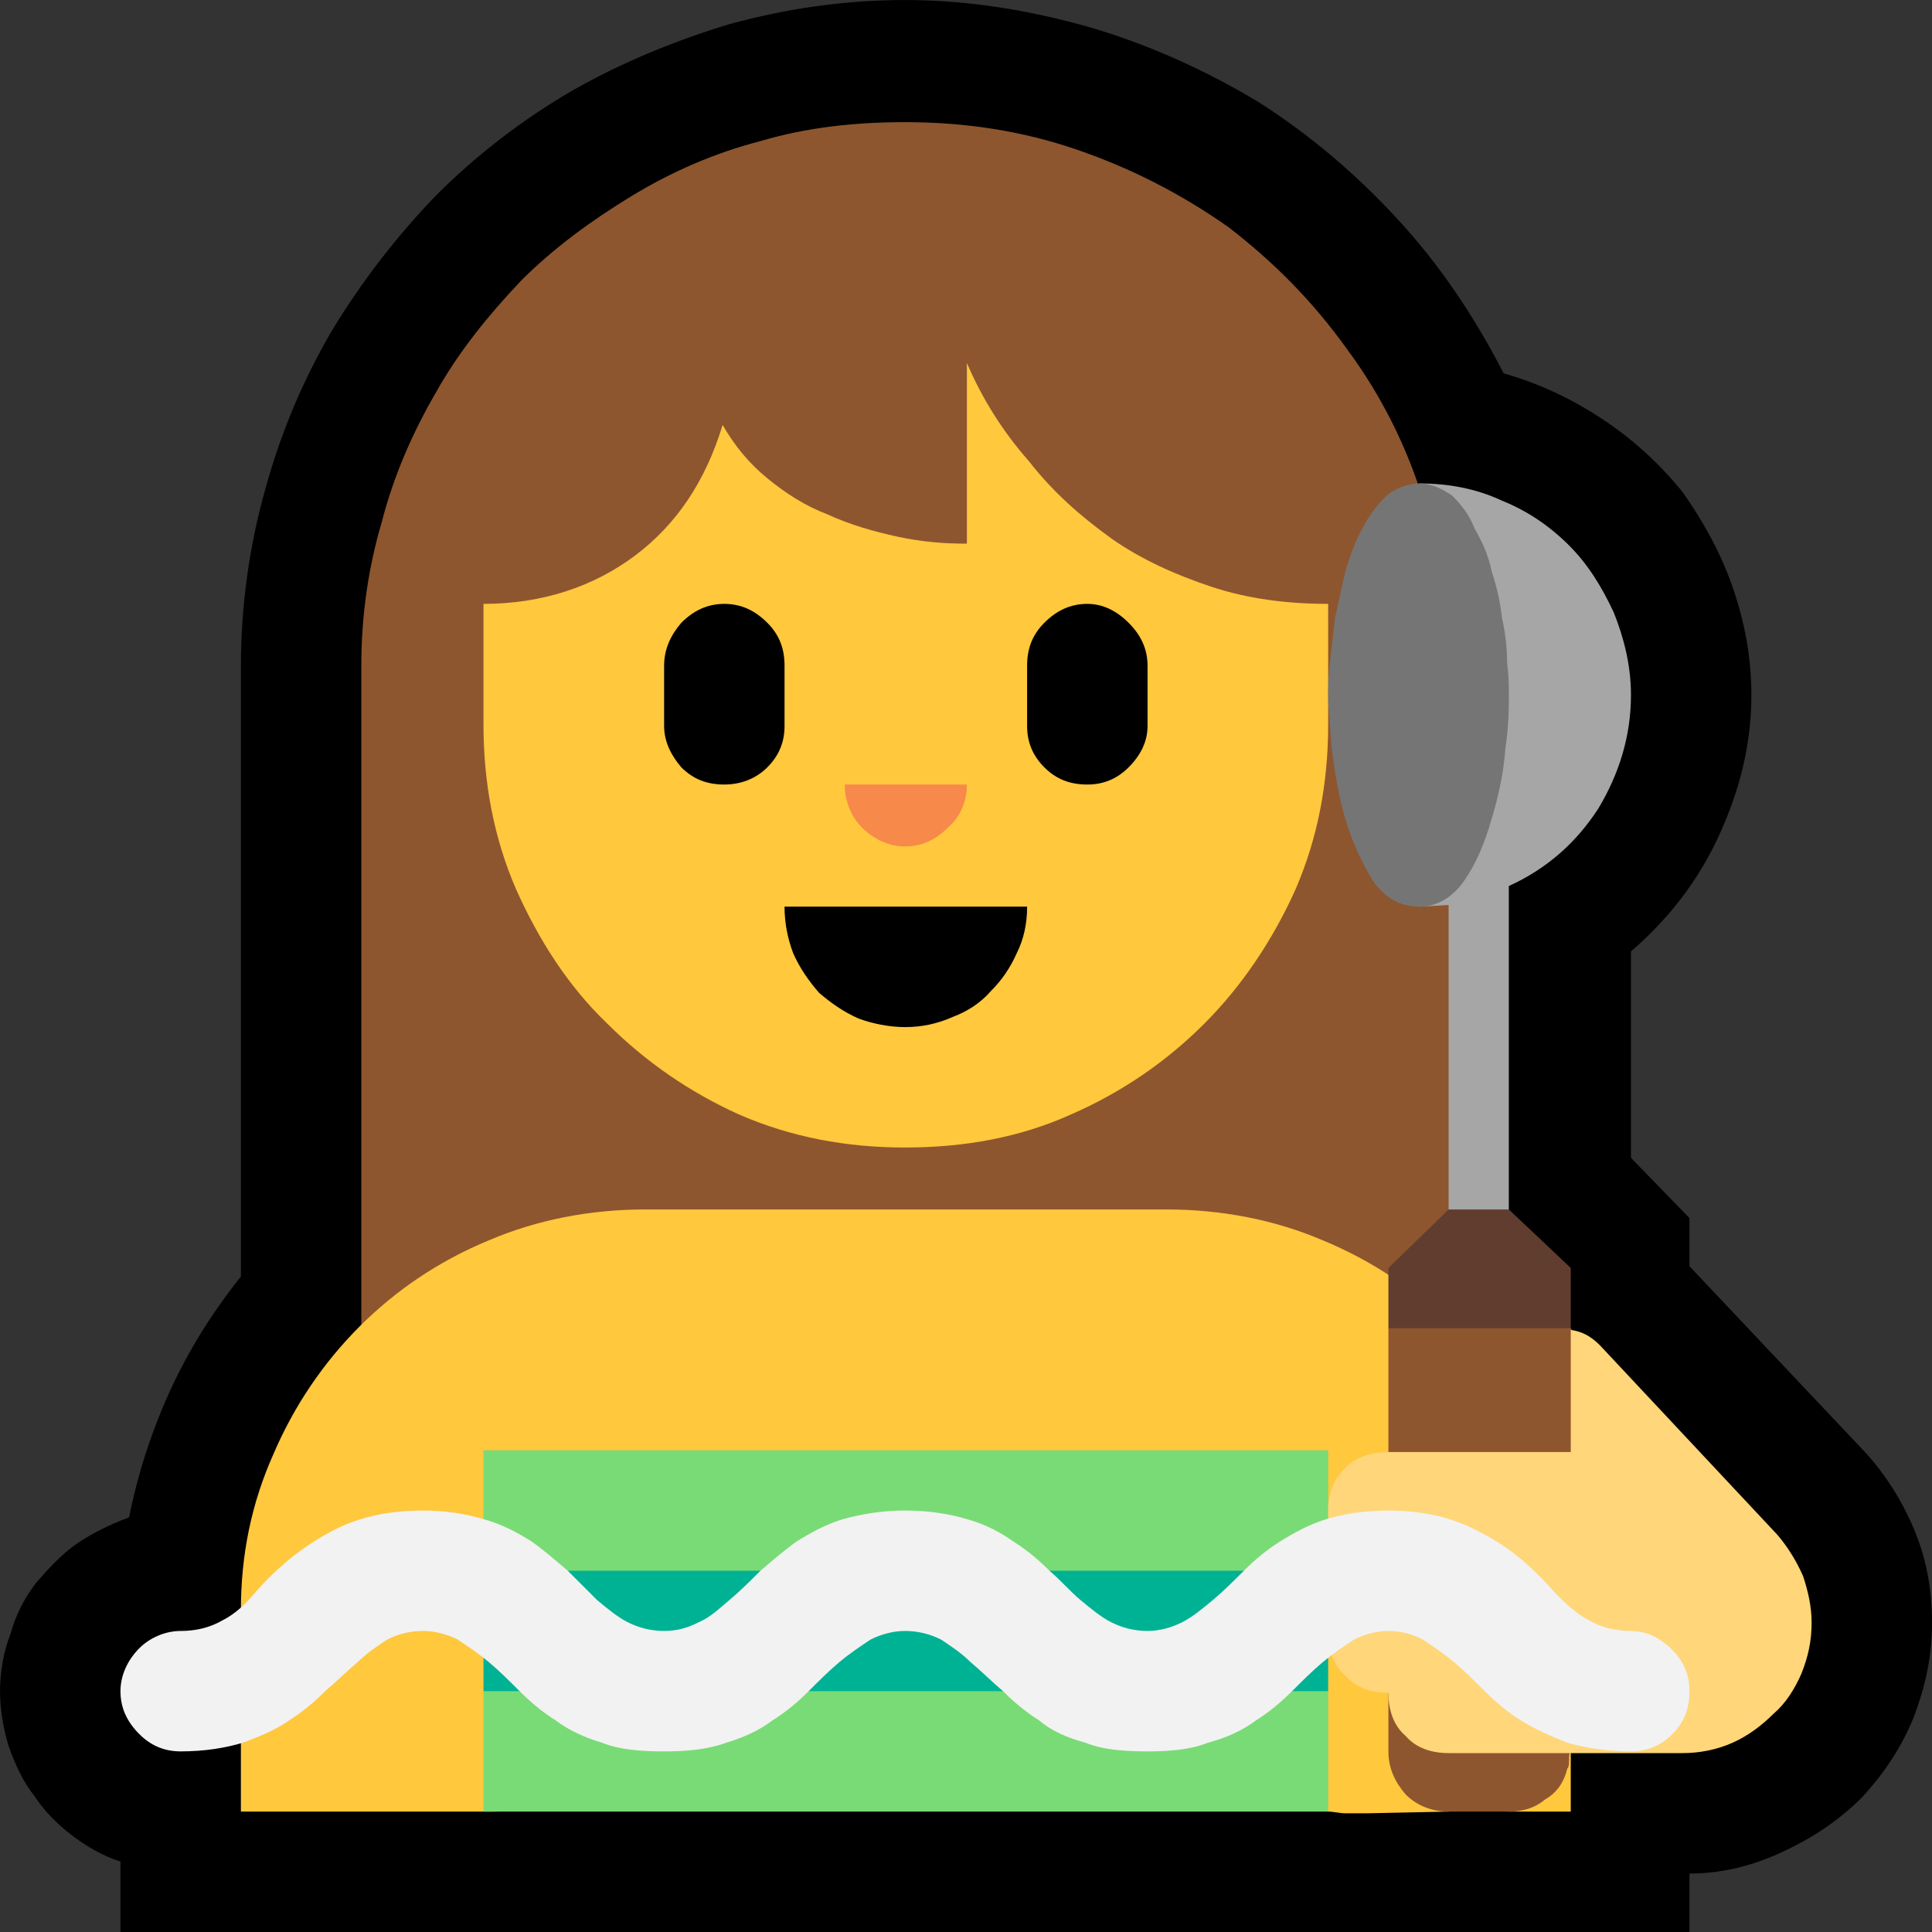 <?xml version="1.0" encoding="UTF-8" standalone="no"?>
<svg
   width="16.845"
   height="16.845"
   viewBox="0 0 16.845 16.845"
   version="1.1"
   xml:space="preserve"
   style="clip-rule:evenodd;fill-rule:evenodd;stroke-linejoin:round;stroke-miterlimit:2"
   id="svg20568"
   sodipodi:docname="emojis.svg"
   xmlns:inkscape="http://www.inkscape.org/namespaces/inkscape"
   xmlns:sodipodi="http://sodipodi.sourceforge.net/DTD/sodipodi-0.dtd"
   xmlns="http://www.w3.org/2000/svg"
   xmlns:svg="http://www.w3.org/2000/svg"><rect x="0" y="0" width="16.845" height="16.845" fill="#333333" stroke="none"/><defs
     id="defs20572" /><sodipodi:namedview
     id="namedview20570"
     pagecolor="#505050"
     bordercolor="#eeeeee"
     borderopacity="1"
     inkscape:pageshadow="0"
     inkscape:pageopacity="0"
     inkscape:pagecheckerboard="0" /><g
     transform="matrix(0.24,0,0,0.24,-162.078,-280.42)"
     id="g20566"><g
       transform="matrix(62.5,0,0,62.5,667.514,1225.48)"
       id="g6052"><path
         d="m 1.209,-0.069 c 0.012,0.013 0.022,0.029 0.029,0.046 0.007,0.017 0.01,0.035 0.01,0.053 0,0.02 -0.004,0.038 -0.011,0.056 C 1.23,0.103 1.22,0.118 1.207,0.132 1.194,0.145 1.179,0.155 1.162,0.163 1.145,0.171 1.127,0.176 1.107,0.176 V 0.21 H 0.195 V 0.169 C 0.185,0.166 0.175,0.16 0.167,0.154 0.158,0.147 0.151,0.14 0.145,0.131 0.138,0.122 0.134,0.113 0.13,0.102 0.127,0.092 0.125,0.081 0.125,0.07 0.125,0.059 0.127,0.047 0.131,0.037 0.134,0.026 0.139,0.016 0.146,0.007 0.153,-0.001 0.16,-0.009 0.17,-0.016 0.179,-0.022 0.189,-0.027 0.2,-0.031 0.205,-0.056 0.213,-0.081 0.224,-0.105 0.235,-0.129 0.249,-0.151 0.265,-0.171 v -0.355 c 0,-0.035 0.005,-0.07 0.014,-0.102 0.009,-0.033 0.022,-0.064 0.039,-0.093 0.017,-0.028 0.037,-0.054 0.06,-0.078 0.024,-0.024 0.05,-0.044 0.079,-0.061 0.028,-0.016 0.059,-0.029 0.092,-0.039 0.033,-0.009 0.067,-0.014 0.102,-0.014 0.037,0 0.073,0.006 0.108,0.016 0.034,0.01 0.067,0.025 0.097,0.043 0.03,0.019 0.057,0.042 0.081,0.068 0.025,0.027 0.045,0.057 0.062,0.09 0.021,0.006 0.04,0.015 0.058,0.027 0.018,0.012 0.033,0.026 0.046,0.042 0.012,0.017 0.022,0.035 0.029,0.055 0.007,0.02 0.011,0.041 0.011,0.063 0,0.029 -0.007,0.056 -0.019,0.082 -0.012,0.026 -0.029,0.048 -0.051,0.067 v 0.12 l 0.034,0.035 v 0.028 z"
         style="fill-rule:nonzero"
         id="path6026" /><path
         d="m 0.335,-0.141 v -0.385 c 0,-0.029 0.004,-0.057 0.012,-0.084 0.007,-0.027 0.018,-0.052 0.032,-0.076 0.013,-0.023 0.03,-0.044 0.049,-0.064 0.019,-0.019 0.041,-0.035 0.064,-0.049 0.023,-0.014 0.048,-0.025 0.075,-0.032 0.027,-0.008 0.055,-0.011 0.084,-0.011 0.035,0 0.068,0.005 0.1,0.016 0.032,0.011 0.061,0.026 0.088,0.045 0.026,0.02 0.049,0.043 0.069,0.071 0.02,0.027 0.035,0.057 0.045,0.09 0.005,0.016 0.008,0.032 0.01,0.047 0.002,0.015 0.003,0.031 0.004,0.047 l 0.027,0.385 z"
         style="fill:#8e562e;fill-rule:nonzero"
         id="path6028" /><path
         d="M 1.002,0.14 0.985,0.13 0.967,0.14 0.919,0.141 c -0.004,0 -0.008,0 -0.012,0 C 0.904,0.141 0.9,0.14 0.897,0.14 L 0.733,0.117 C 0.725,0.116 0.718,0.115 0.711,0.113 0.705,0.112 0.699,0.11 0.692,0.109 0.686,0.108 0.68,0.107 0.673,0.106 0.667,0.105 0.66,0.105 0.651,0.105 L 0.488,0.128 C 0.48,0.129 0.472,0.131 0.466,0.132 0.459,0.134 0.453,0.135 0.447,0.136 0.441,0.137 0.434,0.138 0.428,0.139 0.421,0.14 0.414,0.14 0.406,0.14 H 0.265 V 0.023 c 0,-0.032 0.006,-0.062 0.019,-0.091 0.012,-0.028 0.029,-0.053 0.05,-0.074 C 0.355,-0.163 0.38,-0.18 0.409,-0.192 0.437,-0.204 0.468,-0.21 0.5,-0.21 h 0.303 c 0.032,0 0.063,0.006 0.091,0.018 0.029,0.012 0.054,0.029 0.075,0.05 0.021,0.021 0.038,0.046 0.05,0.074 0.012,0.029 0.019,0.059 0.019,0.091 V 0.14 Z M 0.687,-0.702 c 0.009,0.021 0.021,0.04 0.036,0.057 0.014,0.018 0.03,0.032 0.048,0.045 0.017,0.012 0.037,0.021 0.058,0.028 0.021,0.007 0.044,0.01 0.068,0.01 v 0.07 c 0,0.034 -0.006,0.066 -0.019,0.096 -0.013,0.029 -0.031,0.056 -0.053,0.078 -0.022,0.022 -0.048,0.04 -0.078,0.053 -0.029,0.013 -0.061,0.019 -0.096,0.019 -0.034,0 -0.066,-0.006 -0.096,-0.019 C 0.526,-0.278 0.5,-0.296 0.478,-0.318 0.455,-0.34 0.438,-0.367 0.425,-0.396 0.412,-0.426 0.406,-0.458 0.406,-0.492 v -0.07 c 0.034,0 0.064,-0.01 0.088,-0.028 0.024,-0.018 0.041,-0.043 0.051,-0.076 0.007,0.012 0.015,0.022 0.026,0.031 0.011,0.009 0.022,0.016 0.035,0.021 0.013,0.006 0.027,0.01 0.041,0.013 0.014,0.003 0.027,0.004 0.04,0.004 z"
         style="fill:#ffc83d;fill-rule:nonzero"
         id="path6030" /><path
         d="M 0.406,0.14 V 0.07 L 0.423,0.035 0.406,0 V -0.07 H 0.897 V 0 L 0.87,0.026 0.897,0.07 v 0.07 z"
         style="fill:#79db75;fill-rule:nonzero"
         id="path6032" /><rect
         x="0.406"
         y="0"
         width="0.491"
         height="0.07"
         style="fill:#00b294;fill-rule:nonzero"
         id="rect6034" /><path
         d="m 1.073,-0.509 c 0,0.024 -0.007,0.046 -0.019,0.066 -0.013,0.02 -0.03,0.035 -0.052,0.045 v 0.222 H 0.967 V -0.387 L 0.95,-0.386 v -0.246 c 0.017,0 0.033,0.003 0.048,0.01 0.015,0.006 0.028,0.015 0.039,0.026 0.011,0.011 0.019,0.024 0.026,0.039 0.006,0.015 0.01,0.031 0.01,0.048 z"
         style="fill:#a6a6a6;fill-rule:nonzero"
         id="path6036" /><path
         d="M 0.95,-0.386 C 0.939,-0.386 0.93,-0.391 0.923,-0.401 0.917,-0.411 0.911,-0.423 0.907,-0.437 0.903,-0.45 0.901,-0.464 0.899,-0.478 0.898,-0.491 0.897,-0.502 0.897,-0.509 c 0,-0.005 0,-0.011 0.001,-0.019 0.001,-0.008 0.002,-0.017 0.003,-0.026 0.002,-0.009 0.004,-0.018 0.006,-0.027 0.003,-0.01 0.006,-0.018 0.01,-0.025 0.004,-0.008 0.009,-0.014 0.014,-0.019 0.005,-0.004 0.012,-0.007 0.019,-0.007 0.007,0 0.013,0.003 0.019,0.007 0.005,0.005 0.01,0.011 0.013,0.019 0.004,0.007 0.008,0.015 0.01,0.025 0.003,0.009 0.005,0.018 0.006,0.027 0.002,0.009 0.003,0.018 0.003,0.026 0.001,0.008 0.001,0.014 0.001,0.019 0,0.007 0,0.018 -0.002,0.031 -0.001,0.014 -0.004,0.028 -0.008,0.041 -0.004,0.014 -0.009,0.026 -0.016,0.036 -0.007,0.01 -0.016,0.015 -0.026,0.015 z"
         style="fill:#757575;fill-rule:nonzero"
         id="path6038" /><path
         d="M 0.932,-0.176 0.967,-0.21 h 0.035 l 0.036,0.034 v 0.035 L 0.985,-0.12 0.932,-0.141 Z"
         style="fill:#613d30;fill-rule:nonzero"
         id="path6040" /><path
         d="M 1.093,-0.048 1.038,0.105 C 1.037,0.106 1.037,0.108 1.037,0.11 c 0,0.002 0,0.004 -10e-4,0.005 C 1.034,0.123 1.03,0.129 1.023,0.133 1.017,0.138 1.01,0.14 1.002,0.14 H 0.967 C 0.958,0.14 0.949,0.137 0.942,0.13 0.936,0.123 0.932,0.115 0.932,0.105 v -0.246 h 0.106 z"
         style="fill:#8e562e;fill-rule:nonzero"
         id="path6042" /><path
         d="m 1.038,-0.14 c 0.007,0.001 0.012,0.004 0.017,0.009 l 0.103,0.11 c 0.006,0.007 0.011,0.015 0.015,0.024 0.003,0.009 0.005,0.018 0.005,0.027 0,0.011 -0.002,0.02 -0.006,0.03 C 1.168,0.069 1.163,0.077 1.156,0.083 1.149,0.09 1.141,0.096 1.132,0.1 1.123,0.104 1.113,0.106 1.103,0.106 H 0.967 C 0.957,0.106 0.948,0.103 0.942,0.096 0.935,0.09 0.932,0.081 0.932,0.071 0.922,0.071 0.913,0.068 0.907,0.061 0.9,0.055 0.897,0.046 0.897,0.036 v -0.071 c 0,-0.01 0.003,-0.018 0.01,-0.025 0.006,-0.006 0.015,-0.009 0.025,-0.009 h 0.106 z"
         style="fill:#ffd679;fill-rule:nonzero"
         id="path6044" /><path
         d="m 0.932,-0.035 c 0.02,0 0.038,0.004 0.054,0.013 0.016,0.008 0.03,0.02 0.043,0.035 0.006,0.006 0.012,0.012 0.02,0.016 0.007,0.004 0.015,0.006 0.024,0.006 0.009,0 0.017,0.004 0.024,0.011 0.007,0.007 0.01,0.015 0.01,0.024 0,0.01 -0.003,0.018 -0.01,0.025 C 1.09,0.102 1.082,0.105 1.073,0.105 1.059,0.105 1.047,0.103 1.036,0.1 1.026,0.096 1.017,0.092 1.009,0.087 1.001,0.082 0.994,0.076 0.988,0.07 0.982,0.064 0.976,0.058 0.97,0.053 0.964,0.048 0.958,0.044 0.952,0.04 0.946,0.037 0.94,0.035 0.932,0.035 0.925,0.035 0.918,0.037 0.912,0.04 0.906,0.044 0.9,0.048 0.894,0.053 0.888,0.058 0.882,0.064 0.876,0.07 0.87,0.076 0.863,0.082 0.855,0.087 0.847,0.093 0.838,0.097 0.827,0.1 0.817,0.104 0.805,0.105 0.792,0.105 0.778,0.105 0.766,0.104 0.756,0.1 0.745,0.097 0.736,0.093 0.729,0.087 0.721,0.082 0.714,0.076 0.708,0.07 0.701,0.064 0.695,0.058 0.689,0.053 0.684,0.048 0.678,0.044 0.672,0.04 0.666,0.037 0.659,0.035 0.651,0.035 0.644,0.035 0.637,0.037 0.631,0.04 0.625,0.044 0.619,0.048 0.613,0.053 0.607,0.058 0.601,0.064 0.595,0.07 0.589,0.076 0.582,0.082 0.574,0.087 0.566,0.093 0.557,0.097 0.547,0.1 0.536,0.104 0.524,0.105 0.511,0.105 0.497,0.105 0.485,0.104 0.475,0.1 0.465,0.097 0.456,0.093 0.448,0.087 0.44,0.082 0.433,0.076 0.427,0.07 0.421,0.064 0.415,0.058 0.409,0.053 0.403,0.048 0.397,0.044 0.391,0.04 0.385,0.037 0.378,0.035 0.371,0.035 0.363,0.035 0.356,0.037 0.35,0.04 0.344,0.044 0.338,0.048 0.333,0.053 0.327,0.058 0.321,0.064 0.314,0.07 0.308,0.076 0.301,0.082 0.293,0.087 0.286,0.092 0.277,0.096 0.266,0.1 0.256,0.103 0.244,0.105 0.23,0.105 0.221,0.105 0.213,0.102 0.206,0.095 0.199,0.088 0.195,0.08 0.195,0.07 0.195,0.061 0.199,0.052 0.206,0.045 0.212,0.039 0.221,0.035 0.23,0.035 0.239,0.035 0.247,0.033 0.254,0.029 0.262,0.025 0.268,0.019 0.273,0.013 0.286,-0.002 0.301,-0.014 0.316,-0.022 0.332,-0.031 0.35,-0.035 0.371,-0.035 c 0.013,0 0.025,0.002 0.035,0.005 0.011,0.003 0.02,0.008 0.028,0.013 C 0.441,-0.012 0.448,-0.006 0.455,0 0.461,0.006 0.467,0.012 0.472,0.017 0.478,0.022 0.484,0.027 0.49,0.03 0.496,0.033 0.503,0.035 0.511,0.035 0.519,0.035 0.525,0.033 0.531,0.03 0.538,0.027 0.543,0.022 0.549,0.017 0.555,0.012 0.561,0.006 0.567,0 c 0.007,-0.006 0.014,-0.012 0.021,-0.017 0.008,-0.005 0.017,-0.01 0.027,-0.013 0.011,-0.003 0.023,-0.005 0.036,-0.005 0.014,0 0.026,0.002 0.036,0.005 0.011,0.003 0.02,0.008 0.027,0.013 C 0.722,-0.012 0.729,-0.006 0.735,0 0.742,0.006 0.747,0.012 0.753,0.017 0.759,0.022 0.765,0.027 0.771,0.03 0.777,0.033 0.784,0.035 0.792,0.035 0.799,0.035 0.806,0.033 0.812,0.03 0.818,0.027 0.824,0.022 0.83,0.017 0.836,0.012 0.842,0.006 0.848,0 0.854,-0.006 0.861,-0.012 0.869,-0.017 0.877,-0.022 0.886,-0.027 0.896,-0.03 0.906,-0.033 0.918,-0.035 0.932,-0.035 Z"
         style="fill:#f2f2f2;fill-rule:nonzero"
         id="path6046" /><path
         d="m 0.722,-0.386 c 0,0.01 -0.002,0.019 -0.006,0.027 C 0.712,-0.35 0.707,-0.343 0.701,-0.337 0.695,-0.33 0.687,-0.325 0.679,-0.322 0.67,-0.318 0.661,-0.316 0.651,-0.316 0.642,-0.316 0.632,-0.318 0.624,-0.321 0.615,-0.325 0.608,-0.33 0.601,-0.336 0.595,-0.343 0.59,-0.35 0.586,-0.359 0.583,-0.367 0.581,-0.376 0.581,-0.386 Z m 0.035,-0.176 c 0.009,0 0.017,0.004 0.024,0.011 0.007,0.007 0.011,0.015 0.011,0.025 v 0.035 c 0,0.009 -0.004,0.017 -0.011,0.024 -0.007,0.007 -0.015,0.01 -0.024,0.01 -0.01,0 -0.018,-0.003 -0.025,-0.01 -0.007,-0.007 -0.01,-0.015 -0.01,-0.024 v -0.035 c 0,-0.01 0.003,-0.018 0.01,-0.025 0.007,-0.007 0.015,-0.011 0.025,-0.011 z m -0.211,0 c 0.01,0 0.018,0.004 0.025,0.011 0.007,0.007 0.01,0.015 0.01,0.025 v 0.035 c 0,0.009 -0.003,0.017 -0.01,0.024 -0.007,0.007 -0.016,0.01 -0.025,0.01 -0.01,0 -0.018,-0.003 -0.025,-0.01 -0.006,-0.007 -0.01,-0.015 -0.01,-0.024 v -0.035 c 0,-0.01 0.004,-0.018 0.01,-0.025 0.007,-0.007 0.015,-0.011 0.025,-0.011 z"
         style="fill-rule:nonzero"
         id="path6048" /><path
         d="m 0.687,-0.457 c 0,0.01 -0.004,0.019 -0.011,0.025 -0.007,0.007 -0.015,0.011 -0.025,0.011 -0.009,0 -0.018,-0.004 -0.025,-0.011 -0.006,-0.006 -0.01,-0.015 -0.01,-0.025 z"
         style="fill:#f7894a;fill-rule:nonzero"
         id="path6050" /></g></g></svg>
